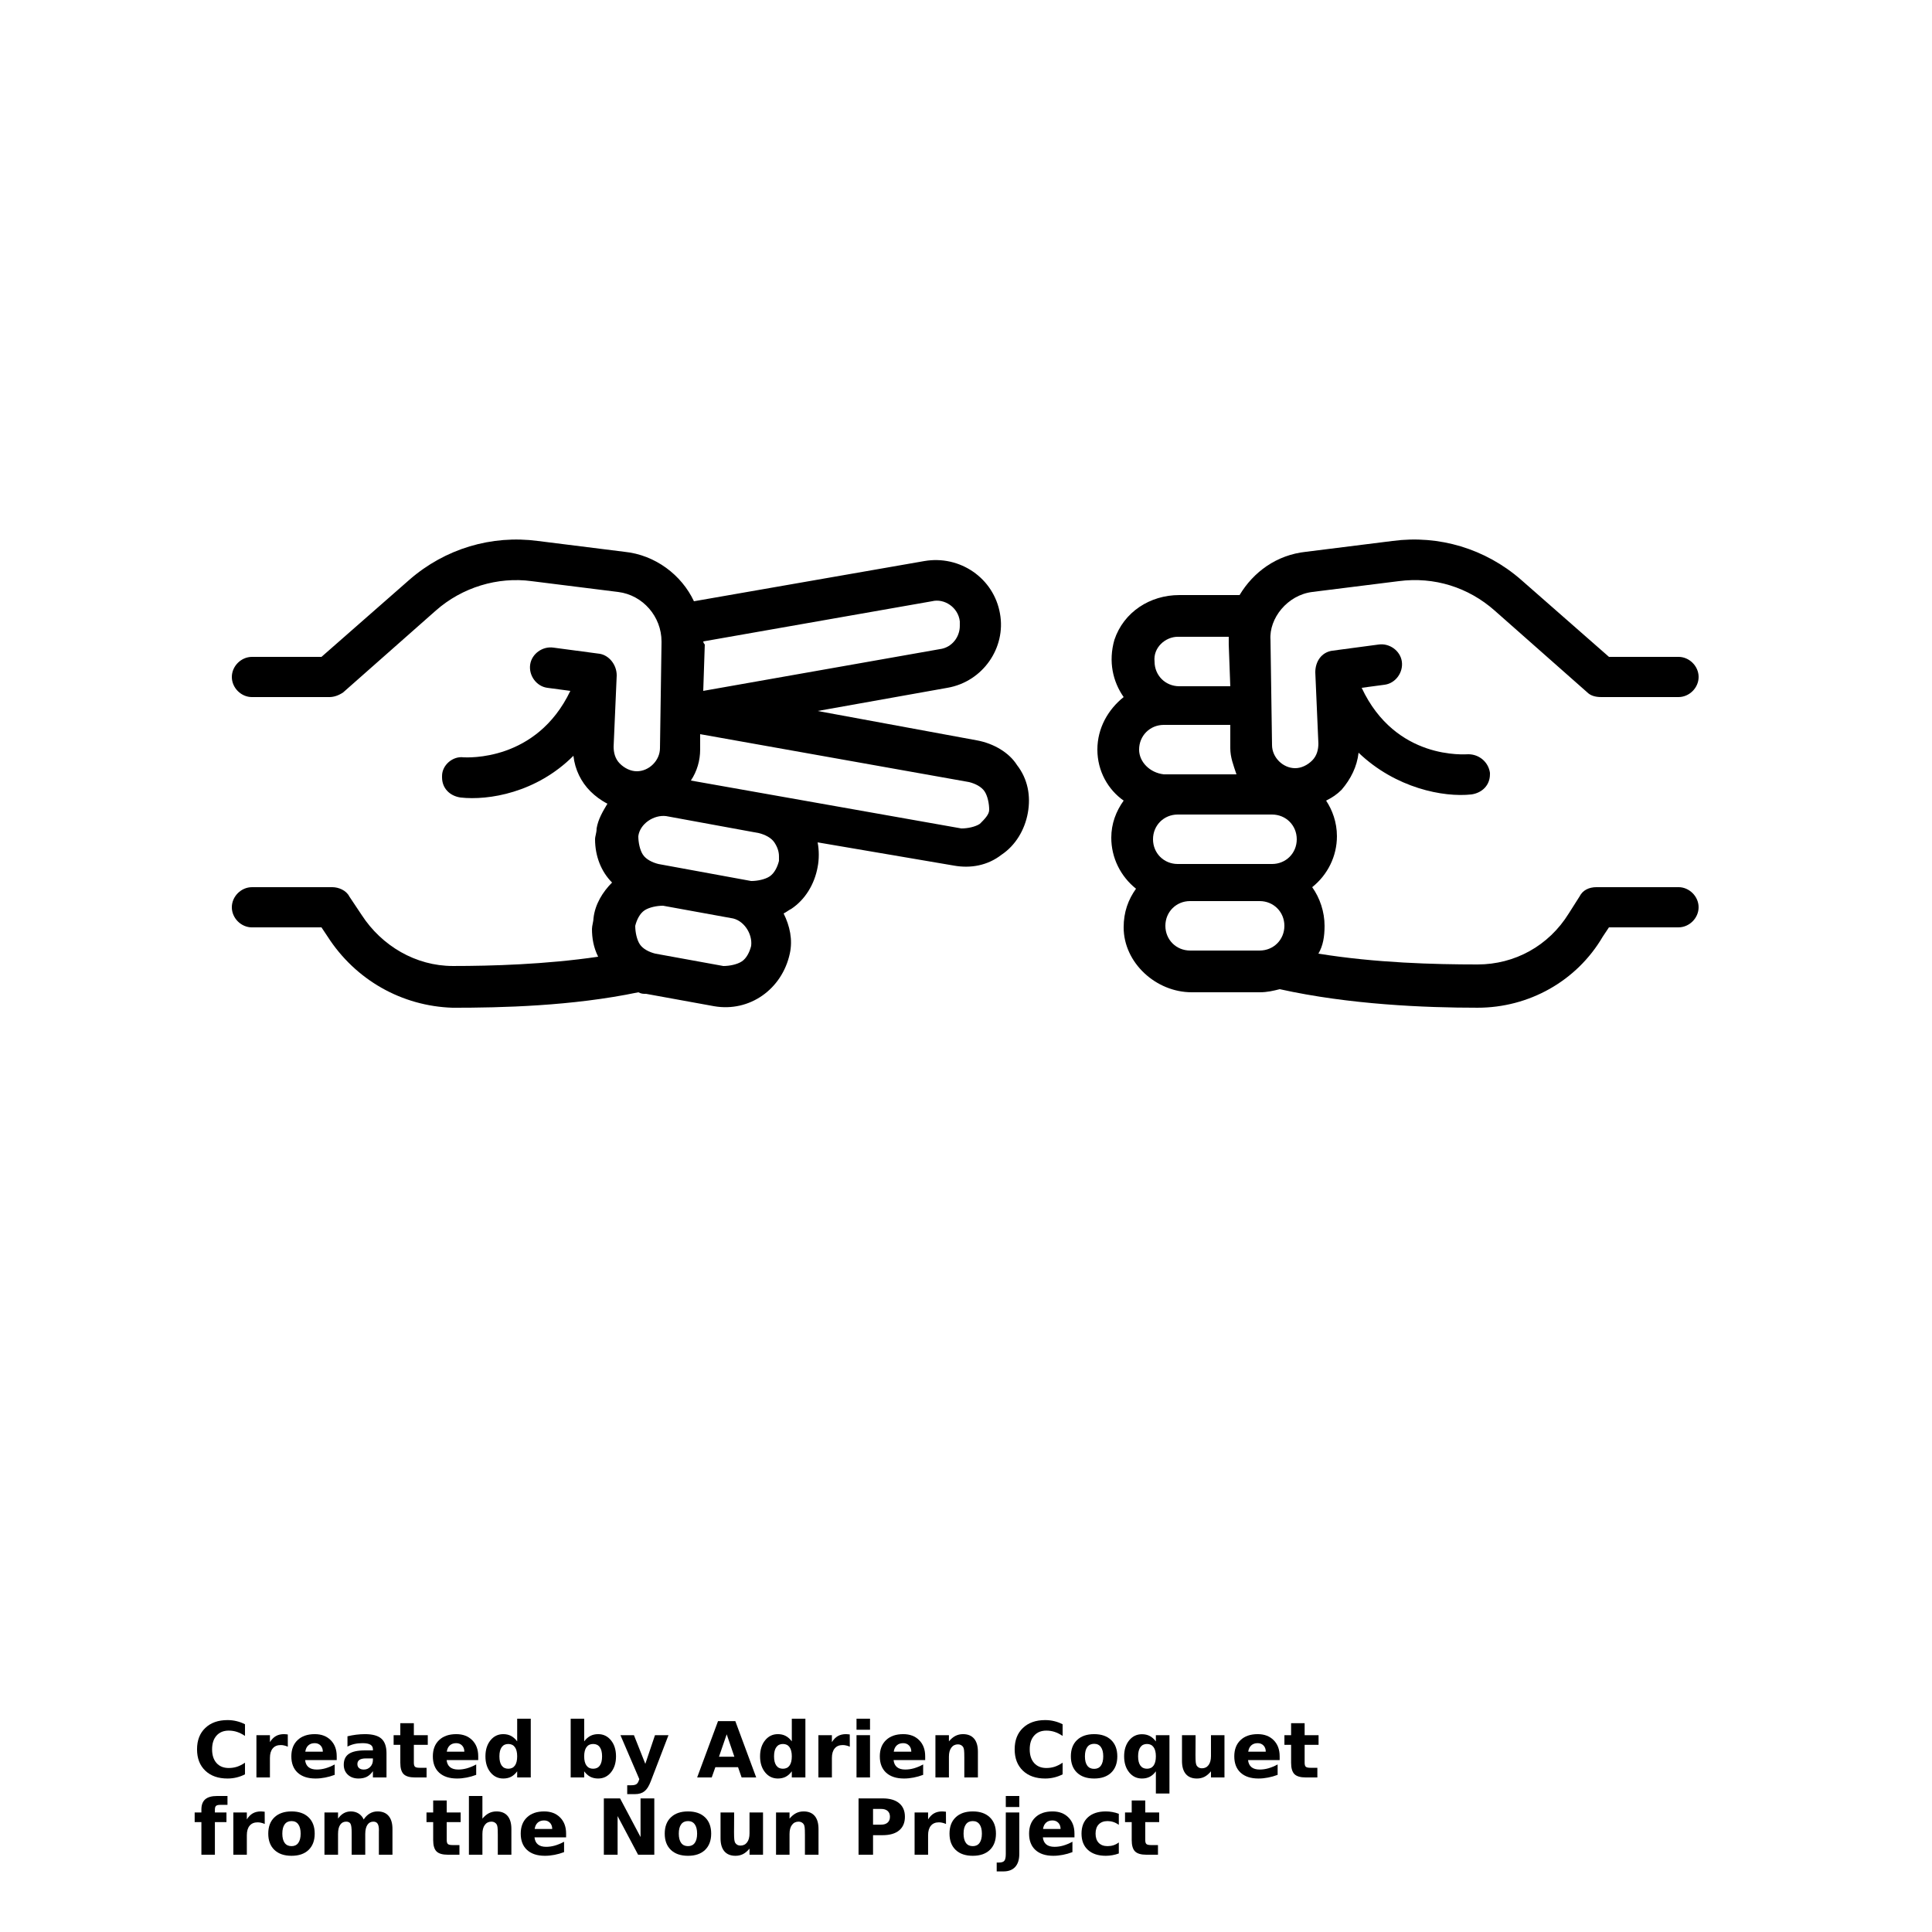 <?xml version="1.0" encoding="UTF-8"?>
<svg width="700pt" height="700pt" version="1.1" viewBox="0 0 700 700" xmlns="http://www.w3.org/2000/svg" xmlns:xlink="http://www.w3.org/1999/xlink">
 <defs>
  <symbol id="h" overflow="visible">
   <path d="m18.766-1.125c-0.969 0.5-1.98 0.875-3.031 1.125-1.043 0.258-2.137 0.391-3.281 0.391-3.398 0-6.09-0.945-8.078-2.844-1.992-1.906-2.984-4.484-2.984-7.734 0-3.258 0.992-5.836 2.984-7.734 1.988-1.906 4.68-2.859 8.078-2.859 1.145 0 2.238 0.133 3.281 0.391 1.051 0.25 2.062 0.625 3.031 1.125v4.219c-0.98-0.656-1.945-1.141-2.891-1.453-0.949-0.312-1.949-0.469-3-0.469-1.875 0-3.352 0.605-4.422 1.812-1.074 1.199-1.609 2.856-1.609 4.969 0 2.106 0.535 3.762 1.609 4.969 1.07 1.199 2.547 1.797 4.422 1.797 1.051 0 2.051-0.148 3-0.453 0.945-0.312 1.91-0.801 2.891-1.469z"/>
  </symbol>
  <symbol id="c" overflow="visible">
   <path d="m13.734-11.141c-0.438-0.195-0.871-0.344-1.297-0.438-0.418-0.102-0.84-0.156-1.266-0.156-1.262 0-2.231 0.406-2.906 1.219-0.68 0.805-1.016 1.953-1.016 3.453v7.062h-4.891v-15.312h4.891v2.516c0.625-1 1.344-1.727 2.156-2.188 0.82-0.469 1.801-0.703 2.938-0.703 0.164 0 0.344 0.012 0.531 0.031 0.195 0.012 0.477 0.039 0.844 0.078z"/>
  </symbol>
  <symbol id="a" overflow="visible">
   <path d="m17.641-7.703v1.406h-11.453c0.125 1.148 0.539 2.008 1.25 2.578 0.707 0.574 1.703 0.859 2.984 0.859 1.031 0 2.082-0.148 3.156-0.453 1.082-0.312 2.191-0.773 3.328-1.391v3.766c-1.156 0.438-2.312 0.766-3.469 0.984-1.156 0.227-2.312 0.344-3.469 0.344-2.773 0-4.93-0.703-6.469-2.109-1.531-1.406-2.297-3.379-2.297-5.922 0-2.5 0.754-4.461 2.266-5.891 1.508-1.438 3.582-2.156 6.219-2.156 2.406 0 4.332 0.73 5.781 2.188 1.445 1.449 2.172 3.383 2.172 5.797zm-5.031-1.625c0-0.926-0.273-1.672-0.812-2.234-0.543-0.57-1.25-0.859-2.125-0.859-0.949 0-1.719 0.266-2.312 0.797s-0.965 1.297-1.109 2.297z"/>
  </symbol>
  <symbol id="l" overflow="visible">
   <path d="m9.219-6.891c-1.023 0-1.793 0.172-2.312 0.516-0.512 0.344-0.766 0.855-0.766 1.531 0 0.625 0.207 1.117 0.625 1.469 0.414 0.344 0.988 0.516 1.719 0.516 0.926 0 1.703-0.328 2.328-0.984 0.633-0.664 0.953-1.492 0.953-2.484v-0.562zm7.469-1.844v8.734h-4.922v-2.266c-0.656 0.93-1.398 1.605-2.219 2.031-0.824 0.414-1.824 0.625-3 0.625-1.586 0-2.871-0.457-3.859-1.375-0.992-0.926-1.484-2.129-1.484-3.609 0-1.789 0.613-3.102 1.844-3.938 1.238-0.844 3.18-1.266 5.828-1.266h2.891v-0.391c0-0.77-0.309-1.332-0.922-1.688-0.617-0.363-1.57-0.547-2.859-0.547-1.055 0-2.031 0.105-2.938 0.312-0.898 0.211-1.73 0.523-2.5 0.938v-3.734c1.039-0.25 2.086-0.441 3.141-0.578 1.062-0.133 2.125-0.203 3.188-0.203 2.758 0 4.75 0.547 5.969 1.641 1.227 1.086 1.844 2.856 1.844 5.312z"/>
  </symbol>
  <symbol id="b" overflow="visible">
   <path d="m7.703-19.656v4.344h5.047v3.5h-5.047v6.5c0 0.711 0.141 1.188 0.422 1.438s0.836 0.375 1.672 0.375h2.516v3.5h-4.188c-1.938 0-3.312-0.398-4.125-1.203-0.805-0.812-1.203-2.18-1.203-4.109v-6.5h-2.422v-3.5h2.422v-4.344z"/>
  </symbol>
  <symbol id="e" overflow="visible">
   <path d="m12.766-13.078v-8.203h4.922v21.281h-4.922v-2.219c-0.668 0.906-1.406 1.57-2.219 1.984s-1.758 0.625-2.828 0.625c-1.887 0-3.434-0.75-4.641-2.25-1.211-1.5-1.812-3.426-1.812-5.781 0-2.363 0.602-4.297 1.812-5.797 1.207-1.5 2.754-2.25 4.641-2.25 1.062 0 2 0.215 2.812 0.641 0.82 0.43 1.566 1.086 2.234 1.969zm-3.219 9.922c1.039 0 1.836-0.379 2.391-1.141 0.551-0.77 0.828-1.883 0.828-3.344 0-1.457-0.277-2.566-0.828-3.328-0.555-0.77-1.352-1.156-2.391-1.156-1.043 0-1.84 0.387-2.391 1.156-0.555 0.762-0.828 1.871-0.828 3.328 0 1.461 0.273 2.574 0.828 3.344 0.551 0.762 1.348 1.141 2.391 1.141z"/>
  </symbol>
  <symbol id="k" overflow="visible">
   <path d="m10.5-3.156c1.051 0 1.852-0.379 2.406-1.141 0.551-0.77 0.828-1.883 0.828-3.344 0-1.457-0.277-2.566-0.828-3.328-0.555-0.77-1.355-1.156-2.406-1.156-1.055 0-1.859 0.387-2.422 1.156-0.555 0.773-0.828 1.883-0.828 3.328 0 1.449 0.273 2.559 0.828 3.328 0.562 0.773 1.367 1.156 2.422 1.156zm-3.25-9.922c0.676-0.883 1.422-1.539 2.234-1.969 0.82-0.426 1.766-0.641 2.828-0.641 1.895 0 3.445 0.75 4.656 2.25 1.207 1.5 1.812 3.434 1.812 5.797 0 2.356-0.605 4.281-1.812 5.781-1.211 1.5-2.762 2.25-4.656 2.25-1.062 0-2.008-0.211-2.828-0.625-0.812-0.426-1.559-1.086-2.234-1.984v2.219h-4.891v-21.281h4.891z"/>
  </symbol>
  <symbol id="j" overflow="visible">
   <path d="m0.344-15.312h4.891l4.125 10.391 3.5-10.391h4.891l-6.438 16.766c-0.648 1.695-1.402 2.883-2.266 3.562-0.867 0.688-2 1.031-3.406 1.031h-2.844v-3.219h1.531c0.832 0 1.438-0.137 1.812-0.406 0.383-0.262 0.68-0.73 0.891-1.406l0.141-0.422z"/>
  </symbol>
  <symbol id="i" overflow="visible">
   <path d="m14.953-3.719h-8.219l-1.312 3.719h-5.281l7.562-20.406h6.266l7.562 20.406h-5.281zm-6.906-3.781h5.578l-2.781-8.125z"/>
  </symbol>
  <symbol id="u" overflow="visible">
   <path d="m2.359-15.312h4.891v15.312h-4.891zm0-5.969h4.891v4h-4.891z"/>
  </symbol>
  <symbol id="g" overflow="visible">
   <path d="m17.75-9.328v9.328h-4.922v-7.141c0-1.32-0.031-2.234-0.094-2.734s-0.168-0.867-0.312-1.109c-0.188-0.312-0.449-0.555-0.781-0.734-0.324-0.176-0.695-0.266-1.109-0.266-1.023 0-1.824 0.398-2.406 1.188-0.586 0.781-0.875 1.871-0.875 3.266v7.531h-4.891v-15.312h4.891v2.234c0.738-0.883 1.52-1.539 2.344-1.969 0.832-0.426 1.75-0.641 2.75-0.641 1.77 0 3.113 0.547 4.031 1.641 0.914 1.086 1.375 2.656 1.375 4.719z"/>
  </symbol>
  <symbol id="d" overflow="visible">
   <path d="m9.641-12.188c-1.086 0-1.914 0.391-2.484 1.172-0.574 0.781-0.859 1.906-0.859 3.375s0.285 2.594 0.859 3.375c0.57 0.773 1.398 1.156 2.484 1.156 1.062 0 1.875-0.383 2.438-1.156 0.57-0.781 0.859-1.906 0.859-3.375s-0.289-2.594-0.859-3.375c-0.562-0.781-1.375-1.172-2.438-1.172zm0-3.5c2.633 0 4.691 0.715 6.172 2.141 1.477 1.418 2.219 3.387 2.219 5.906 0 2.512-0.742 4.481-2.219 5.906-1.48 1.418-3.539 2.125-6.172 2.125-2.648 0-4.715-0.707-6.203-2.125-1.492-1.426-2.234-3.394-2.234-5.906 0-2.519 0.742-4.488 2.234-5.906 1.488-1.426 3.555-2.141 6.203-2.141z"/>
  </symbol>
  <symbol id="t" overflow="visible">
   <path d="m9.547-12.125c-1.043 0-1.84 0.387-2.391 1.156-0.555 0.762-0.828 1.871-0.828 3.328 0 1.461 0.273 2.574 0.828 3.344 0.551 0.762 1.348 1.141 2.391 1.141 1.039 0 1.836-0.379 2.391-1.141 0.551-0.77 0.828-1.883 0.828-3.344 0-1.457-0.277-2.566-0.828-3.328-0.555-0.77-1.352-1.156-2.391-1.156zm3.219 9.906c-0.668 0.906-1.406 1.57-2.219 1.984s-1.758 0.625-2.828 0.625c-1.887 0-3.434-0.75-4.641-2.25-1.211-1.5-1.812-3.426-1.812-5.781 0-2.363 0.602-4.289 1.812-5.781 1.207-1.488 2.754-2.234 4.641-2.234 1.07 0 2.016 0.215 2.828 0.641 0.812 0.418 1.551 1.074 2.219 1.969v-2.266h4.922v21.141h-4.922z"/>
  </symbol>
  <symbol id="f" overflow="visible">
   <path d="m2.188-5.969v-9.344h4.922v1.531c0 0.836-0.008 1.875-0.016 3.125-0.012 1.25-0.016 2.086-0.016 2.5 0 1.242 0.031 2.133 0.094 2.672 0.07 0.543 0.18 0.934 0.328 1.172 0.207 0.324 0.473 0.574 0.797 0.75 0.32 0.168 0.691 0.25 1.109 0.25 1.02 0 1.82-0.391 2.406-1.172 0.582-0.781 0.875-1.867 0.875-3.266v-7.562h4.891v15.312h-4.891v-2.219c-0.742 0.898-1.523 1.559-2.344 1.984-0.824 0.414-1.734 0.625-2.734 0.625-1.762 0-3.106-0.539-4.031-1.625-0.93-1.082-1.391-2.66-1.391-4.734z"/>
  </symbol>
  <symbol id="s" overflow="visible">
   <path d="m12.422-21.281v3.219h-2.703c-0.688 0-1.172 0.125-1.453 0.375-0.273 0.25-0.406 0.688-0.406 1.312v1.062h4.188v3.5h-4.188v11.812h-4.891v-11.812h-2.438v-3.5h2.438v-1.062c0-1.664 0.461-2.898 1.391-3.703 0.926-0.801 2.367-1.203 4.328-1.203z"/>
  </symbol>
  <symbol id="r" overflow="visible">
   <path d="m16.547-12.766c0.613-0.945 1.348-1.672 2.203-2.172 0.852-0.5 1.789-0.75 2.812-0.75 1.758 0 3.098 0.547 4.016 1.641 0.926 1.086 1.391 2.656 1.391 4.719v9.328h-4.922v-7.984-0.359c0.008-0.133 0.016-0.32 0.016-0.562 0-1.082-0.164-1.863-0.484-2.344-0.312-0.488-0.824-0.734-1.531-0.734-0.93 0-1.648 0.387-2.156 1.156-0.512 0.762-0.773 1.867-0.781 3.312v7.516h-4.922v-7.984c0-1.695-0.148-2.785-0.438-3.266-0.293-0.488-0.812-0.734-1.562-0.734-0.938 0-1.664 0.387-2.172 1.156-0.512 0.762-0.766 1.859-0.766 3.297v7.531h-4.922v-15.312h4.922v2.234c0.602-0.863 1.289-1.516 2.062-1.953 0.781-0.438 1.641-0.656 2.578-0.656 1.062 0 2 0.258 2.812 0.766 0.812 0.512 1.426 1.23 1.844 2.156z"/>
  </symbol>
  <symbol id="q" overflow="visible">
   <path d="m17.75-9.328v9.328h-4.922v-7.109c0-1.344-0.031-2.266-0.094-2.766s-0.168-0.867-0.312-1.109c-0.188-0.312-0.449-0.555-0.781-0.734-0.324-0.176-0.695-0.266-1.109-0.266-1.023 0-1.824 0.398-2.406 1.188-0.586 0.781-0.875 1.871-0.875 3.266v7.531h-4.891v-21.281h4.891v8.203c0.738-0.883 1.52-1.539 2.344-1.969 0.832-0.426 1.75-0.641 2.75-0.641 1.77 0 3.113 0.547 4.031 1.641 0.914 1.086 1.375 2.656 1.375 4.719z"/>
  </symbol>
  <symbol id="p" overflow="visible">
   <path d="m2.578-20.406h5.875l7.422 14v-14h4.984v20.406h-5.875l-7.422-14v14h-4.984z"/>
  </symbol>
  <symbol id="o" overflow="visible">
   <path d="m2.578-20.406h8.734c2.594 0 4.582 0.578 5.969 1.734 1.395 1.148 2.094 2.789 2.094 4.922 0 2.137-0.699 3.781-2.094 4.938-1.387 1.156-3.375 1.734-5.969 1.734h-3.484v7.078h-5.25zm5.25 3.812v5.703h2.922c1.02 0 1.805-0.25 2.359-0.75 0.562-0.5 0.844-1.203 0.844-2.109 0-0.914-0.281-1.617-0.844-2.109-0.555-0.488-1.34-0.734-2.359-0.734z"/>
  </symbol>
  <symbol id="n" overflow="visible">
   <path d="m2.359-15.312h4.891v15.031c0 2.051-0.496 3.617-1.484 4.703-0.98 1.082-2.406 1.625-4.281 1.625h-2.422v-3.219h0.859c0.926 0 1.562-0.211 1.906-0.625 0.352-0.418 0.531-1.246 0.531-2.484zm0-5.969h4.891v4h-4.891z"/>
  </symbol>
  <symbol id="m" overflow="visible">
   <path d="m14.719-14.828v3.984c-0.656-0.457-1.324-0.797-2-1.016-0.668-0.219-1.359-0.328-2.078-0.328-1.367 0-2.434 0.402-3.203 1.203-0.762 0.793-1.141 1.906-1.141 3.344 0 1.43 0.379 2.543 1.141 3.344 0.77 0.793 1.836 1.188 3.203 1.188 0.758 0 1.484-0.109 2.172-0.328 0.688-0.227 1.32-0.566 1.906-1.016v4c-0.762 0.281-1.539 0.488-2.328 0.625-0.781 0.145-1.574 0.219-2.375 0.219-2.762 0-4.922-0.707-6.484-2.125-1.555-1.414-2.328-3.383-2.328-5.906 0-2.531 0.773-4.504 2.328-5.922 1.562-1.414 3.723-2.125 6.484-2.125 0.801 0 1.594 0.074 2.375 0.219 0.781 0.137 1.555 0.352 2.328 0.641z"/>
  </symbol>
 </defs>
 <g>
  <path d="m475.44 214.48 31.359-3.922c12.879-1.68 25.199 2.238 34.719 10.641l33.602 29.68c1.121 1.121 2.801 1.68 5.039 1.68h28c3.922 0 7.281-3.359 7.281-7.281s-3.359-7.281-7.281-7.281h-25.199l-31.922-28c-12.879-11.199-29.68-16.238-46.48-14l-31.359 3.926c-10.641 1.121-19.039 7.281-24.078 15.68h-21.84c-10.641 0-20.16 6.16-23.52 16.238-2.238 7.84-0.559 15.121 3.359 20.719-5.602 4.481-9.52 11.199-9.52 19.039s3.922 14.559 9.52 18.48c-2.801 3.922-4.481 8.398-4.481 13.441 0 7.281 3.359 14 8.961 18.48-2.801 3.922-4.481 8.398-4.481 14 0 12.879 11.762 23.52 24.641 23.52h24.637c2.801 0 5.039-0.559 7.281-1.121 25.199 5.602 52.641 6.719 71.68 6.719 18.48 0 35.84-9.52 45.359-25.762l2.238-3.359h25.199c3.922 0 7.281-3.359 7.281-7.281s-3.359-7.281-7.281-7.281h-29.68c-2.801 0-5.039 1.121-6.16 3.359l-3.918 6.168c-7.281 11.762-19.602 18.48-33.039 18.48-15.68 0-36.961-0.559-57.68-3.922 1.68-2.801 2.238-6.16 2.238-10.078 0-5.039-1.68-10.078-4.481-14 5.602-4.481 8.961-11.199 8.961-18.48 0-5.039-1.68-9.52-3.922-12.879 2.238-1.121 3.922-2.238 5.602-3.922 3.359-3.922 5.602-8.398 6.16-13.441 13.441 12.879 30.801 16.238 40.879 15.121 3.922-0.559 6.719-3.359 6.719-7.281l0.004-0.559c-0.559-3.922-3.922-6.719-7.84-6.719-1.121 0-26.32 2.238-38.641-24.078l8.398-1.121c3.922-0.559 6.719-4.481 6.16-8.398-0.559-3.922-4.481-6.719-8.398-6.16l-16.801 2.238c-3.922 0.559-6.16 3.922-6.16 7.84l1.121 25.762c0 2.238-0.559 4.481-2.238 6.16-1.68 1.68-3.922 2.801-6.16 2.801-4.481 0-8.398-3.922-8.398-8.398l-0.559-38.078c-0.562-7.848 6.156-16.246 15.117-17.367zm-48.723 16.238h18.48v2.801l0.559 15.121h-18.48c-5.039 0-8.961-3.922-8.961-8.961-0.555-5.039 3.922-8.961 8.402-8.961zm-14 40.883c0-5.039 3.922-8.961 8.961-8.961h24.078v8.398c0 3.359 1.121 6.16 2.238 9.52h-26.32c-5.035-0.559-8.957-4.481-8.957-8.957zm43.68 72.797h-25.199c-5.039 0-8.961-3.922-8.961-8.961s3.922-8.961 8.961-8.961l25.199 0.004c5.039 0 8.961 3.922 8.961 8.961 0 5.039-3.918 8.957-8.961 8.957zm4.481-49.277c5.039 0 8.961 3.922 8.961 8.961 0 5.039-3.922 8.961-8.961 8.961h-34.16c-5.039 0-8.961-3.922-8.961-8.961 0-5.039 3.922-8.961 8.961-8.961z"/>
  <path d="m353.92 268.24-57.684-10.637 47.039-8.398c12.879-2.238 21.281-14.559 19.039-26.879-2.238-12.879-14.559-21.281-27.441-19.039l-83.441 14.559c-4.481-9.52-14-16.801-25.199-17.922l-31.355-3.922c-16.801-2.238-33.602 2.801-46.48 14l-31.922 28h-25.195c-3.922 0-7.281 3.359-7.281 7.281s3.359 7.281 7.281 7.281h28c1.68 0 3.359-0.559 5.039-1.68l33.602-29.68c9.52-8.398 22.398-12.32 34.719-10.641l31.359 3.922c8.961 1.121 15.68 8.961 15.68 17.922v0.559l-0.559 38.078c0 4.481-3.922 8.398-8.398 8.398-2.238 0-4.481-1.121-6.16-2.801s-2.238-3.922-2.238-6.16l1.121-25.762c0-3.922-2.801-7.281-6.16-7.84l-16.801-2.238c-3.922-0.559-7.84 2.238-8.398 6.16-0.559 3.922 2.238 7.84 6.16 8.398l8.398 1.121c-12.32 25.762-37.52 24.078-38.641 24.078-3.922-0.559-7.84 2.801-7.84 6.719v0.559c0 3.922 2.801 6.719 6.719 7.281 10.078 1.121 27.441-1.68 40.879-15.121 0.559 5.039 2.801 9.52 6.16 12.879 1.68 1.68 3.922 3.359 6.16 4.481-1.68 2.801-3.359 5.602-3.922 8.961 0 1.68-0.559 2.801-0.559 3.922 0 6.16 2.238 11.762 6.16 15.68-3.359 3.359-6.16 7.84-6.719 12.879 0 1.121-0.559 2.801-0.559 3.922 0 3.359 0.559 6.719 2.238 10.078-19.039 2.801-38.641 3.359-52.641 3.359-13.441 0-25.762-7.281-33.039-18.48l-4.481-6.719c-1.121-2.238-3.922-3.359-6.16-3.359l-29.121 0.004c-3.922 0-7.281 3.359-7.281 7.281s3.359 7.281 7.281 7.281h25.199l2.238 3.359c10.078 15.68 26.879 25.199 45.359 25.762 17.359 0 43.121-0.559 67.199-5.602 1.121 0.559 1.68 0.559 2.801 0.559l24.641 4.481c12.879 2.238 24.641-6.16 27.441-19.039 1.121-5.039 0-10.078-2.238-14.559 1.121-0.559 1.68-1.121 2.801-1.68 5.039-3.359 8.398-8.961 9.52-15.121 0.559-2.801 0.559-6.16 0-8.961l49.281 8.398c6.16 1.121 12.32 0 17.359-3.922 5.039-3.359 8.398-8.961 9.52-15.121s0-12.32-3.922-17.359c-2.801-4.481-8.402-7.84-14.559-8.961zm-99.121-35.84 82.879-14.559c4.481-1.121 9.52 2.238 10.078 7.281v1.68c0 3.922-2.801 7.84-7.281 8.398l-85.676 15.121 0.559-16.801c-0.559-0.559-0.559-1.121-0.559-1.121zm17.359 110.32c-0.559 2.238-1.68 4.481-3.359 5.602-1.68 1.121-4.481 1.68-6.719 1.68l-24.641-4.481c-2.238-0.559-4.481-1.68-5.602-3.359-1.121-1.68-1.68-4.481-1.68-6.719 0.559-2.238 1.68-4.481 3.359-5.602 1.68-1.121 4.481-1.68 6.719-1.68l24.641 4.481c4.481 0.559 7.84 5.598 7.281 10.078zm10.078-30.797c-0.559 2.238-1.68 4.481-3.359 5.602-1.68 1.121-4.481 1.68-6.719 1.68l-33.602-6.16c-2.238-0.559-4.481-1.68-5.602-3.359-1.121-1.68-1.68-4.481-1.68-6.719 0.559-4.481 5.602-7.84 10.078-7.281l33.602 6.16c2.238 0.559 4.481 1.68 5.602 3.359s1.68 3.359 1.68 5.039v1.68zm72.801-13.441c-1.68 1.121-4.481 1.68-6.719 1.68l-98-17.359c2.238-3.359 3.359-7.281 3.359-11.199v-5.602l97.441 17.359c2.238 0.559 4.481 1.68 5.602 3.359s1.68 4.481 1.68 6.719c-0.004 1.684-1.684 3.363-3.363 5.043z"/>
  <use x="70" y="644" xlink:href="#h"/>
  <use x="90.551" y="644" xlink:href="#c"/>
  <use x="104.359" y="644" xlink:href="#a"/>
  <use x="123.348" y="644" xlink:href="#l"/>
  <use x="142.242" y="644" xlink:href="#b"/>
  <use x="155.629" y="644" xlink:href="#a"/>
  <use x="174.617" y="644" xlink:href="#e"/>
  <use x="204.41" y="644" xlink:href="#k"/>
  <use x="224.453" y="644" xlink:href="#j"/>
  <use x="252.453" y="644" xlink:href="#i"/>
  <use x="274.121" y="644" xlink:href="#e"/>
  <use x="294.164" y="644" xlink:href="#c"/>
  <use x="307.973" y="644" xlink:href="#u"/>
  <use x="317.57" y="644" xlink:href="#a"/>
  <use x="336.562" y="644" xlink:href="#g"/>
  <use x="366.242" y="644" xlink:href="#h"/>
  <use x="386.789" y="644" xlink:href="#d"/>
  <use x="406.027" y="644" xlink:href="#t"/>
  <use x="426.07" y="644" xlink:href="#f"/>
  <use x="446.004" y="644" xlink:href="#a"/>
  <use x="464.992" y="644" xlink:href="#b"/>
  <use x="70" y="672" xlink:href="#s"/>
  <use x="82.184" y="672" xlink:href="#c"/>
  <use x="95.992" y="672" xlink:href="#d"/>
  <use x="115.227" y="672" xlink:href="#r"/>
  <use x="154.152" y="672" xlink:href="#b"/>
  <use x="167.535" y="672" xlink:href="#q"/>
  <use x="187.469" y="672" xlink:href="#a"/>
  <use x="216.207" y="672" xlink:href="#p"/>
  <use x="239.641" y="672" xlink:href="#d"/>
  <use x="258.879" y="672" xlink:href="#f"/>
  <use x="278.812" y="672" xlink:href="#g"/>
  <use x="308.492" y="672" xlink:href="#o"/>
  <use x="329.016" y="672" xlink:href="#c"/>
  <use x="342.82" y="672" xlink:href="#d"/>
  <use x="362.059" y="672" xlink:href="#n"/>
  <use x="371.656" y="672" xlink:href="#a"/>
  <use x="390.648" y="672" xlink:href="#m"/>
  <use x="407.242" y="672" xlink:href="#b"/>
 </g>
</svg>
